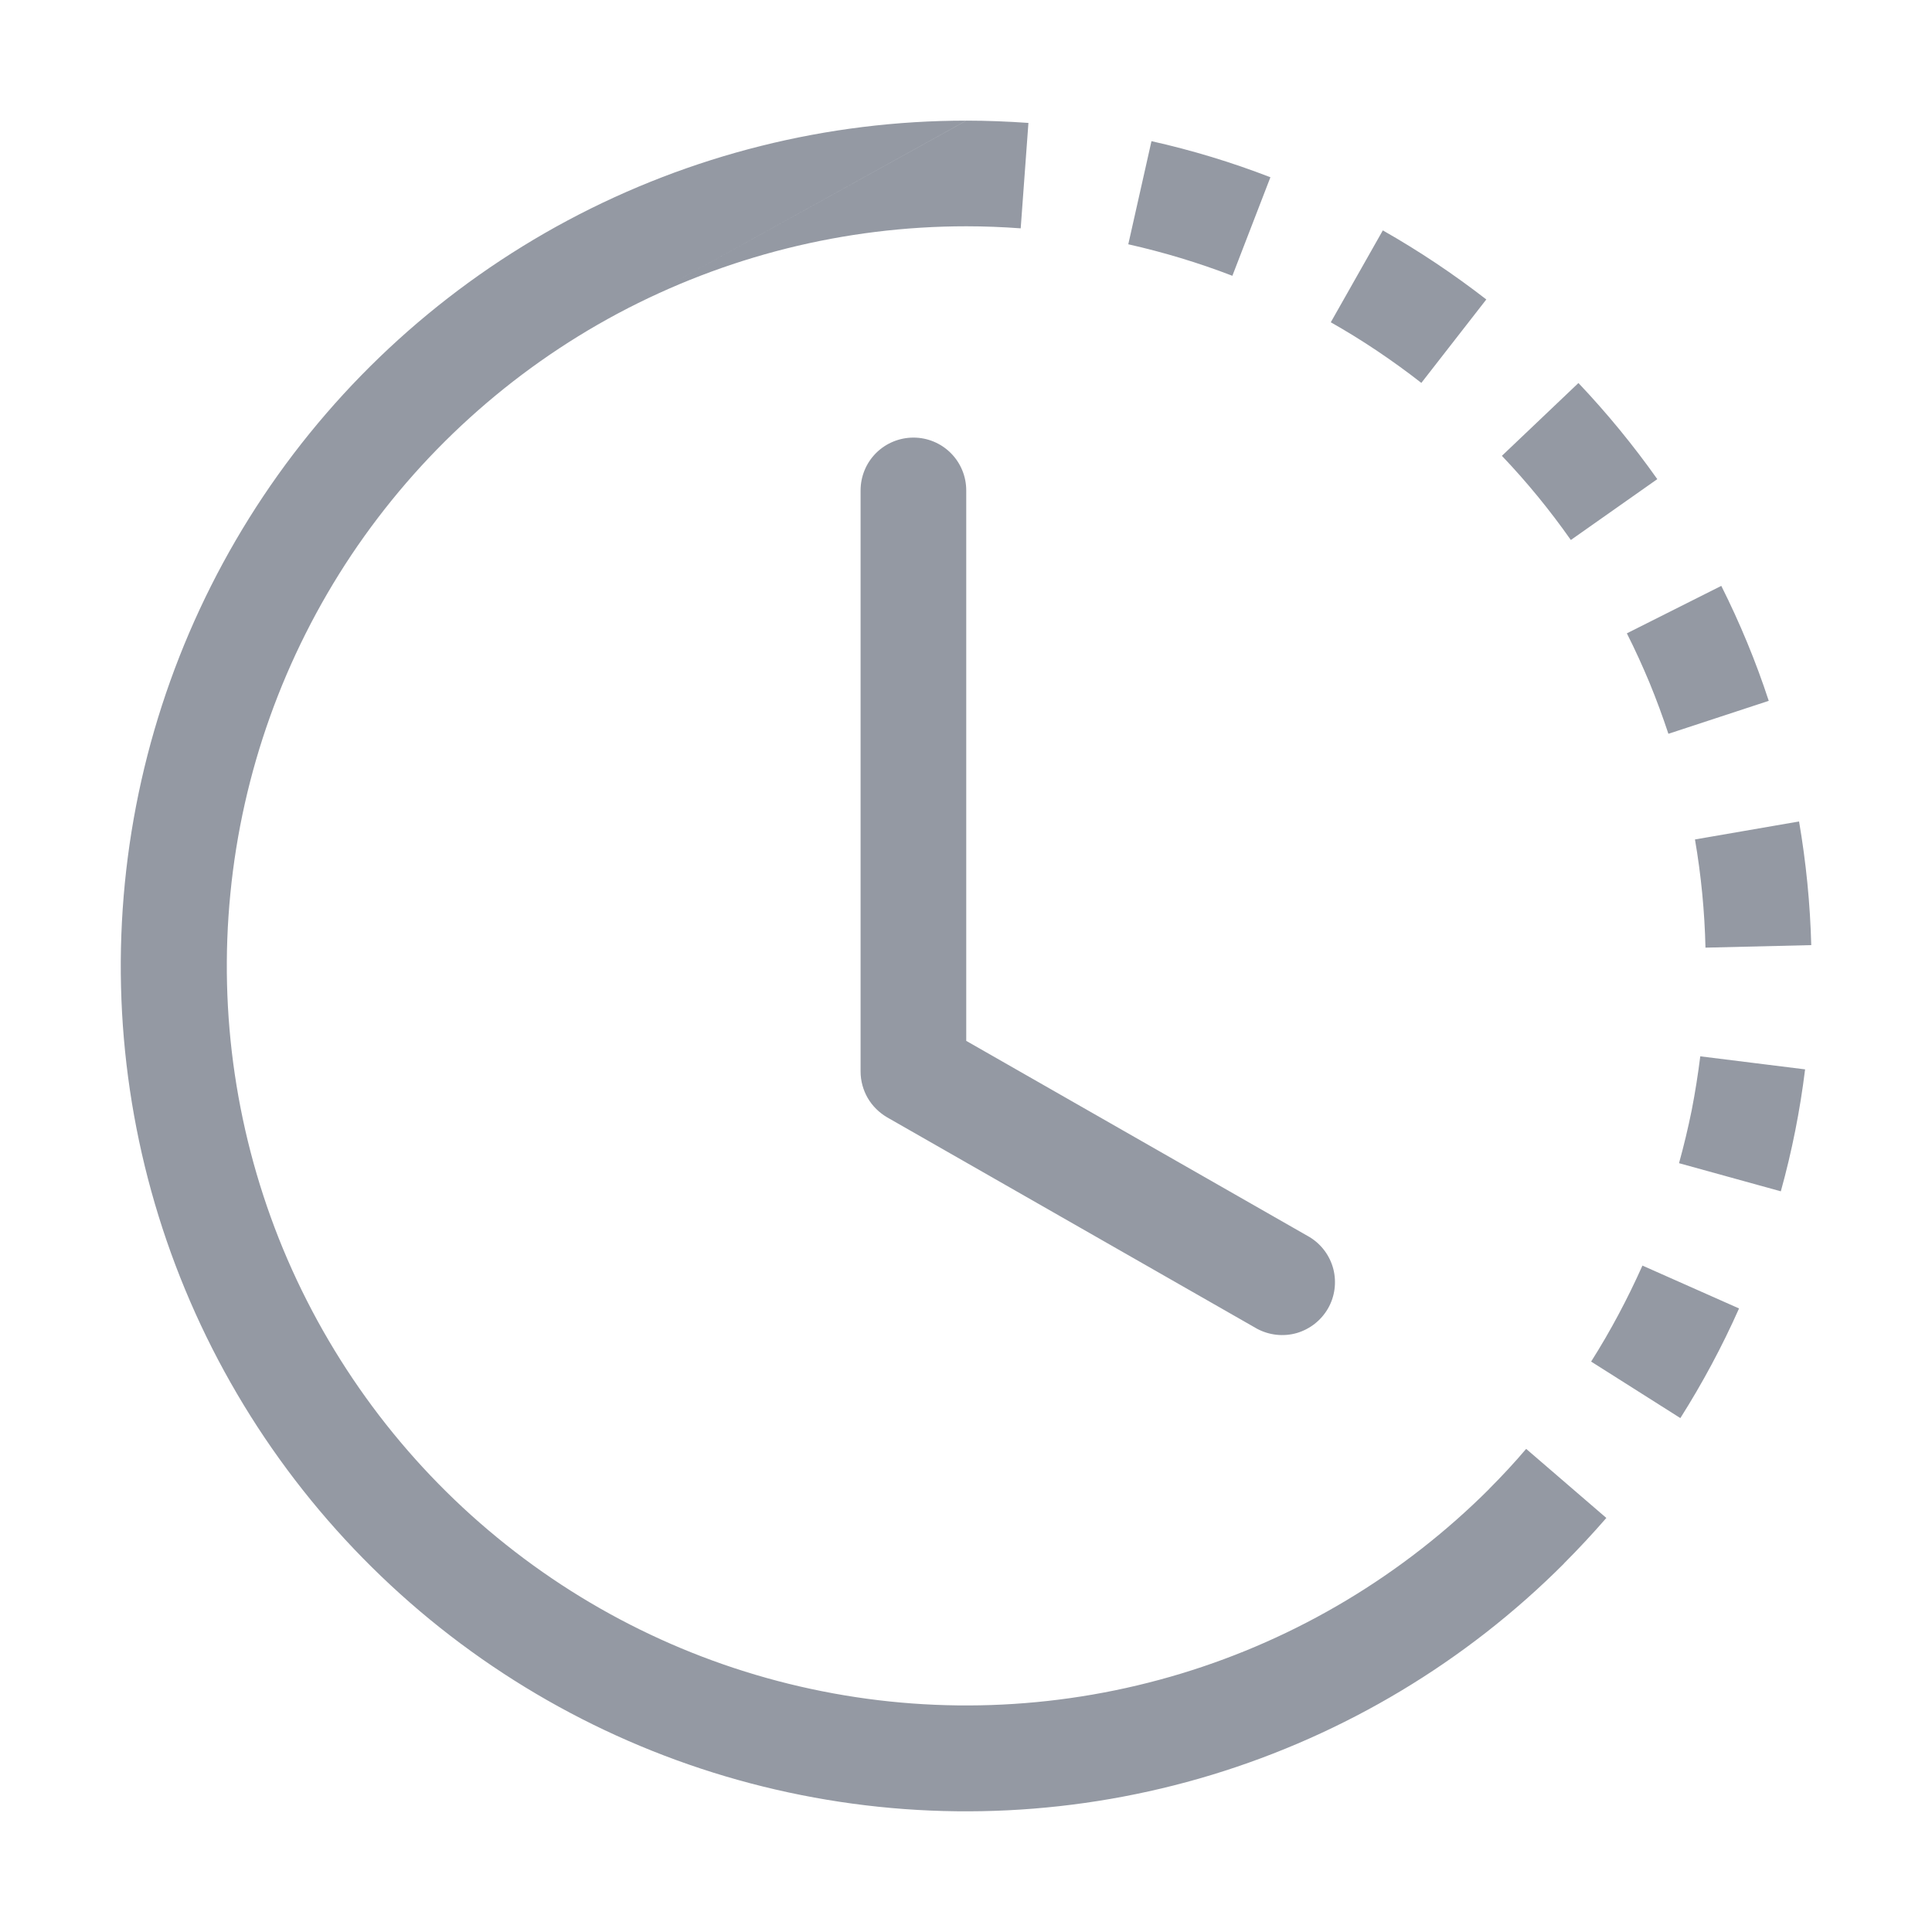 <svg width="16" height="16" viewBox="0 0 16 16" fill="none" xmlns="http://www.w3.org/2000/svg">
<path fill-rule="evenodd" clip-rule="evenodd" d="M8.003 1.874C6.995 1.874 6.004 2.123 5.115 2.597L8.003 0.999C8.174 0.999 8.346 1.006 8.517 1.018L8.453 1.891C8.303 1.88 8.153 1.874 8.003 1.874ZM4.702 1.825C5.717 1.283 6.851 0.999 8.002 0.999L5.115 2.597C4.227 3.072 3.47 3.759 2.91 4.596C2.351 5.434 2.006 6.396 1.908 7.399C1.809 8.401 1.959 9.412 2.344 10.343C2.73 11.273 3.339 12.095 4.117 12.733C4.896 13.373 5.82 13.81 6.808 14.006C7.796 14.203 8.817 14.152 9.781 13.86C10.745 13.568 11.621 13.042 12.334 12.33L12.333 12.33C12.44 12.223 12.542 12.113 12.639 11.999L13.303 12.571C13.19 12.701 13.073 12.827 12.952 12.948L12.952 12.949C12.139 13.763 11.136 14.364 10.034 14.699C8.933 15.033 7.765 15.091 6.636 14.866C5.507 14.642 4.45 14.142 3.56 13.412C2.67 12.681 1.974 11.743 1.533 10.679C1.092 9.615 0.921 8.459 1.034 7.313C1.147 6.167 1.541 5.067 2.18 4.11C2.82 3.152 3.686 2.368 4.702 1.825ZM10.206 2.284C9.926 2.176 9.637 2.089 9.344 2.023L9.536 1.169C9.871 1.244 10.201 1.344 10.521 1.468L10.206 2.284ZM11.405 2.906C11.28 2.822 11.152 2.743 11.021 2.669L11.452 1.908C11.751 2.078 12.037 2.269 12.309 2.48L11.771 3.171C11.652 3.078 11.53 2.99 11.405 2.906V2.906ZM13.009 4.472C12.836 4.226 12.646 3.993 12.438 3.775L13.072 3.172C13.308 3.421 13.527 3.688 13.725 3.968L13.009 4.472ZM13.661 5.655C13.603 5.516 13.541 5.38 13.473 5.245L14.255 4.852C14.409 5.159 14.541 5.477 14.648 5.804L13.817 6.077C13.77 5.935 13.718 5.794 13.661 5.655ZM14.124 7.848C14.117 7.548 14.088 7.248 14.037 6.952L14.899 6.803C14.957 7.141 14.991 7.484 15 7.827L14.125 7.848H14.124ZM14.01 9.194C14.039 9.045 14.062 8.898 14.081 8.748L14.949 8.856C14.907 9.197 14.84 9.535 14.748 9.866L13.905 9.633C13.945 9.488 13.98 9.342 14.01 9.194ZM13.177 11.276C13.338 11.022 13.479 10.756 13.602 10.481L14.402 10.836C14.262 11.151 14.1 11.453 13.916 11.744L13.177 11.276ZM7.874 3.752C7.792 3.67 7.681 3.624 7.565 3.624C7.449 3.624 7.337 3.67 7.255 3.752C7.173 3.834 7.127 3.945 7.127 4.062V8.874C7.127 8.951 7.148 9.027 7.186 9.093C7.225 9.16 7.281 9.215 7.348 9.254L10.41 11.004C10.511 11.058 10.628 11.071 10.738 11.04C10.848 11.008 10.941 10.935 10.998 10.836C11.055 10.737 11.07 10.619 11.042 10.509C11.013 10.398 10.942 10.303 10.844 10.244L8.002 8.62V4.062C8.002 3.945 7.956 3.834 7.874 3.752Z" fill="#9499A3"/>
</svg>
